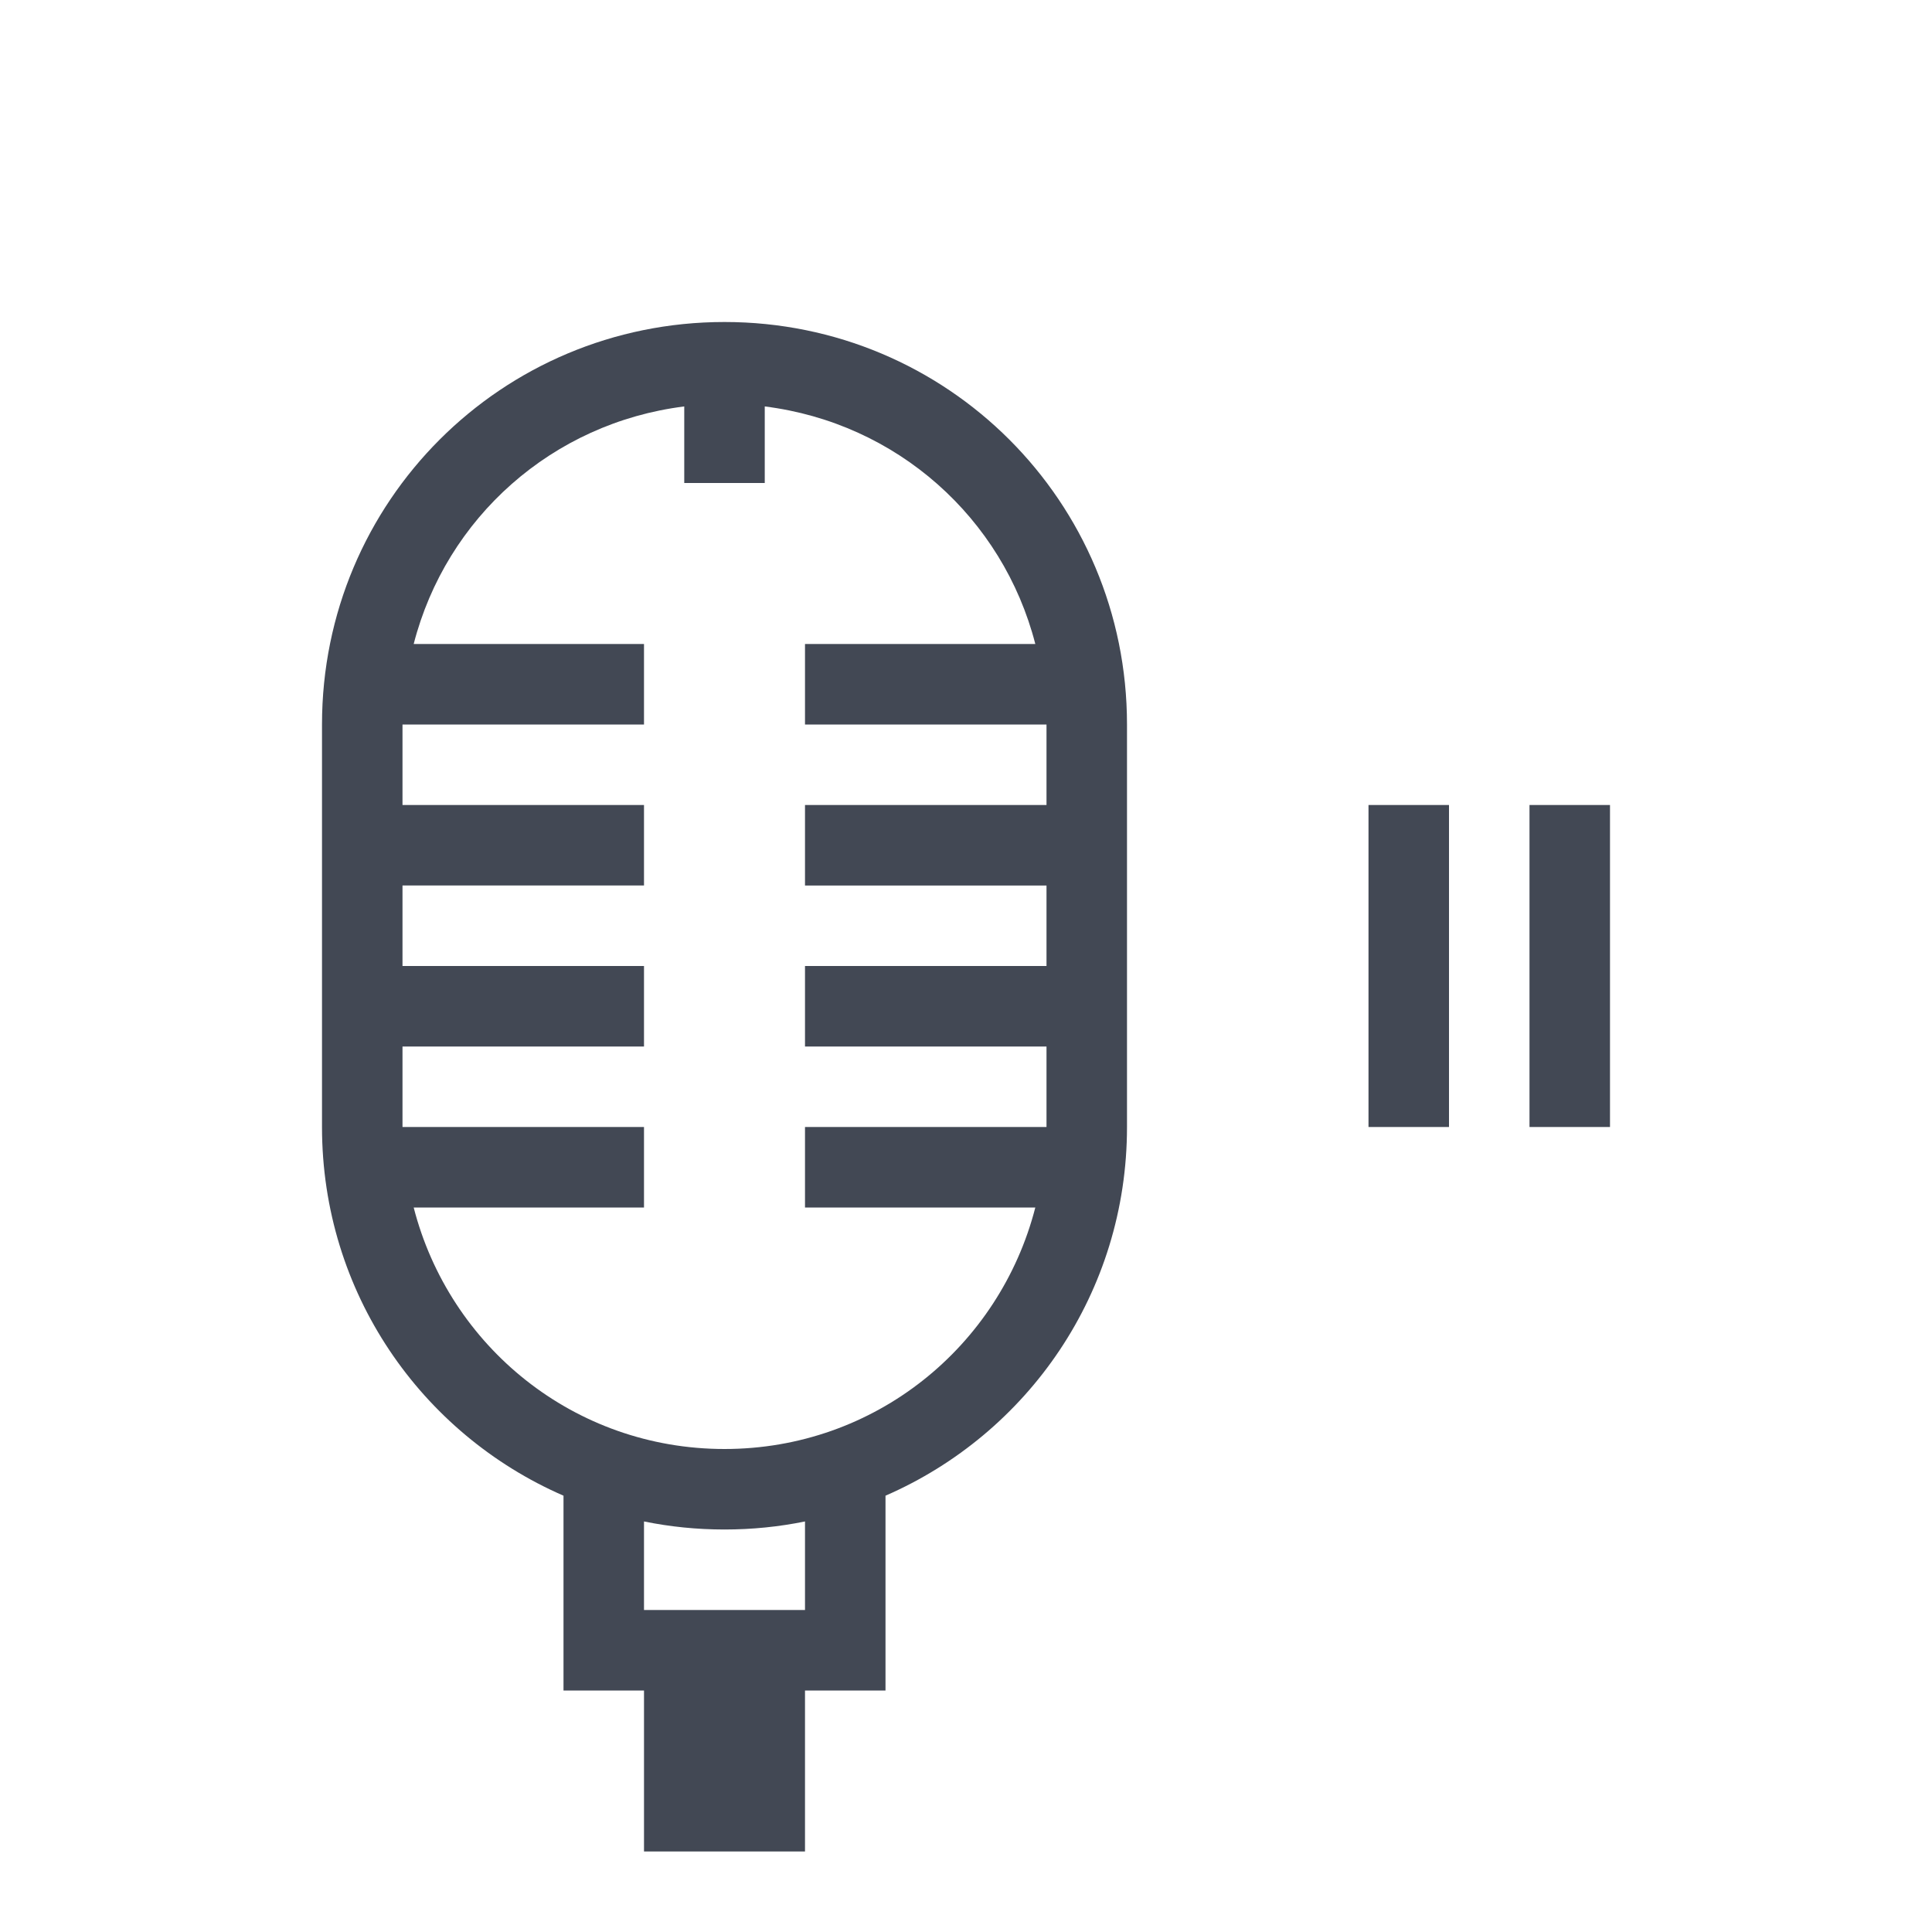<?xml version="1.0" encoding="UTF-8" standalone="no"?>
<svg
   xmlns:dc="http://purl.org/dc/elements/1.1/"
   xmlns:cc="http://creativecommons.org/ns#"
   xmlns:rdf="http://www.w3.org/1999/02/22-rdf-syntax-ns#"
   xmlns:svg="http://www.w3.org/2000/svg"
   xmlns="http://www.w3.org/2000/svg"
   xmlns:sodipodi="http://sodipodi.sourceforge.net/DTD/sodipodi-0.dtd"
   xmlns:inkscape="http://www.inkscape.org/namespaces/inkscape"
   width="24"
   viewBox="0 0 24 24"
   height="24"
   id="svg2"
   version="1.1"
   inkscape:version="0.91+devel r"
   sodipodi:docname="audio-recorder-paused.svg">
  <defs
     id="defs28" />
  <sodipodi:namedview
     pagecolor="#ffffff"
     bordercolor="#666666"
     borderopacity="1"
     objecttolerance="10"
     gridtolerance="10000"
     guidetolerance="10000"
     inkscape:pageopacity="0"
     inkscape:pageshadow="2"
     inkscape:window-width="2560"
     inkscape:window-height="1024"
     id="namedview26"
     showgrid="true"
     inkscape:showpageshadow="false"
     borderlayer="true"
     inkscape:zoom="19.022727"
     inkscape:cx="1.3392748"
     inkscape:cy="11.113504"
     inkscape:window-x="-4"
     inkscape:window-y="29"
     inkscape:window-maximized="1"
     inkscape:current-layer="svg2"
     fit-margin-top="0"
     fit-margin-left="0"
     fit-margin-right="0"
     fit-margin-bottom="0">
    <inkscape:grid
       type="xygrid"
       id="grid4159"
       originx="1"
       originy="1" />
    <sodipodi:guide
       position="1,23"
       orientation="22,0"
       id="guide4165" />
    <sodipodi:guide
       position="1,1"
       orientation="0,22"
       id="guide4167" />
    <sodipodi:guide
       position="23,1"
       orientation="-22,0"
       id="guide4169" />
    <sodipodi:guide
       position="23,23"
       orientation="0,-22"
       id="guide4171" />
    <sodipodi:guide
       position="4,20"
       orientation="16,0"
       id="guide4173" />
    <sodipodi:guide
       position="4,4"
       orientation="0,16"
       id="guide4175" />
    <sodipodi:guide
       position="20,4"
       orientation="-16,0"
       id="guide4177" />
    <sodipodi:guide
       position="20,20"
       orientation="0,-16"
       id="guide4179" />
  </sodipodi:namedview>
  <path
     inkscape:connector-curvature="0"
     style="color:#000000;text-decoration:none;text-decoration-line:none;text-decoration-style:solid;text-decoration-color:#000000;clip-rule:nonzero;display:inline;overflow:visible;visibility:visible;opacity:1;isolation:auto;mix-blend-mode:normal;color-interpolation:sRGB;color-interpolation-filters:linearRGB;solid-color:#000000;solid-opacity:1;fill:#424854;fill-opacity:1;fill-rule:nonzero;stroke:none;stroke-width:1;stroke-linecap:butt;stroke-linejoin:miter;stroke-miterlimit:4;stroke-dasharray:none;stroke-dashoffset:0;stroke-opacity:1;color-rendering:auto;image-rendering:auto;shape-rendering:auto;text-rendering:auto;enable-background:accumulate"
     d="M 9,4 C 6.23,4 4,6.23 4,9 l 0,5 c 0,2.057 1.233,3.811 3,4.58 L 7,20 l 0,1 1,0 0,2 2,0 0,-2 1,0 0,-1 0,-1.42 C 12.767,17.811 14,16.057 14,14 L 14,9 C 14,6.23 11.77,4 9,4 Z M 8.5,5.049 8.5,6 l 1,0 0,-0.951 C 11.14,5.254 12.458,6.432 12.861,8 L 10,8 l 0,1 3,0 0,1 -3,0 0,1 3,0 0,1 -3,0 0,1 3,0 0,1 -3,0 0,1 2.861,0 C 12.418,16.726 10.869,18 9,18 7.131,18 5.582,16.726 5.139,15 L 8,15 8,14 5,14 5,13 8,13 8,12 5,12 5,11 8,11 8,10 5,10 5,9 8,9 8,8 5.139,8 C 5.542,6.432 6.86,5.254 8.5,5.049 Z M 8,18.9 C 8.323,18.966 8.657,19 9,19 9.343,19 9.677,18.966 10,18.9 L 10,20 8,20 8,18.9 Z"
     id="rect4199" />
  <path
     style="opacity:1;fill:#424854;fill-opacity:1;stroke:none;stroke-width:3.567px;stroke-linecap:butt;stroke-linejoin:miter;stroke-miterlimit:4;stroke-dasharray:none;stroke-dashoffset:0;stroke-opacity:1"
     d="m 17,10 0,4 1,0 0,-4 z m 2,0 0,4 1,0 0,-4 z"
     id="rect4148"
     inkscape:connector-curvature="0"
     sodipodi:nodetypes="cccccccccc" />
</svg>
